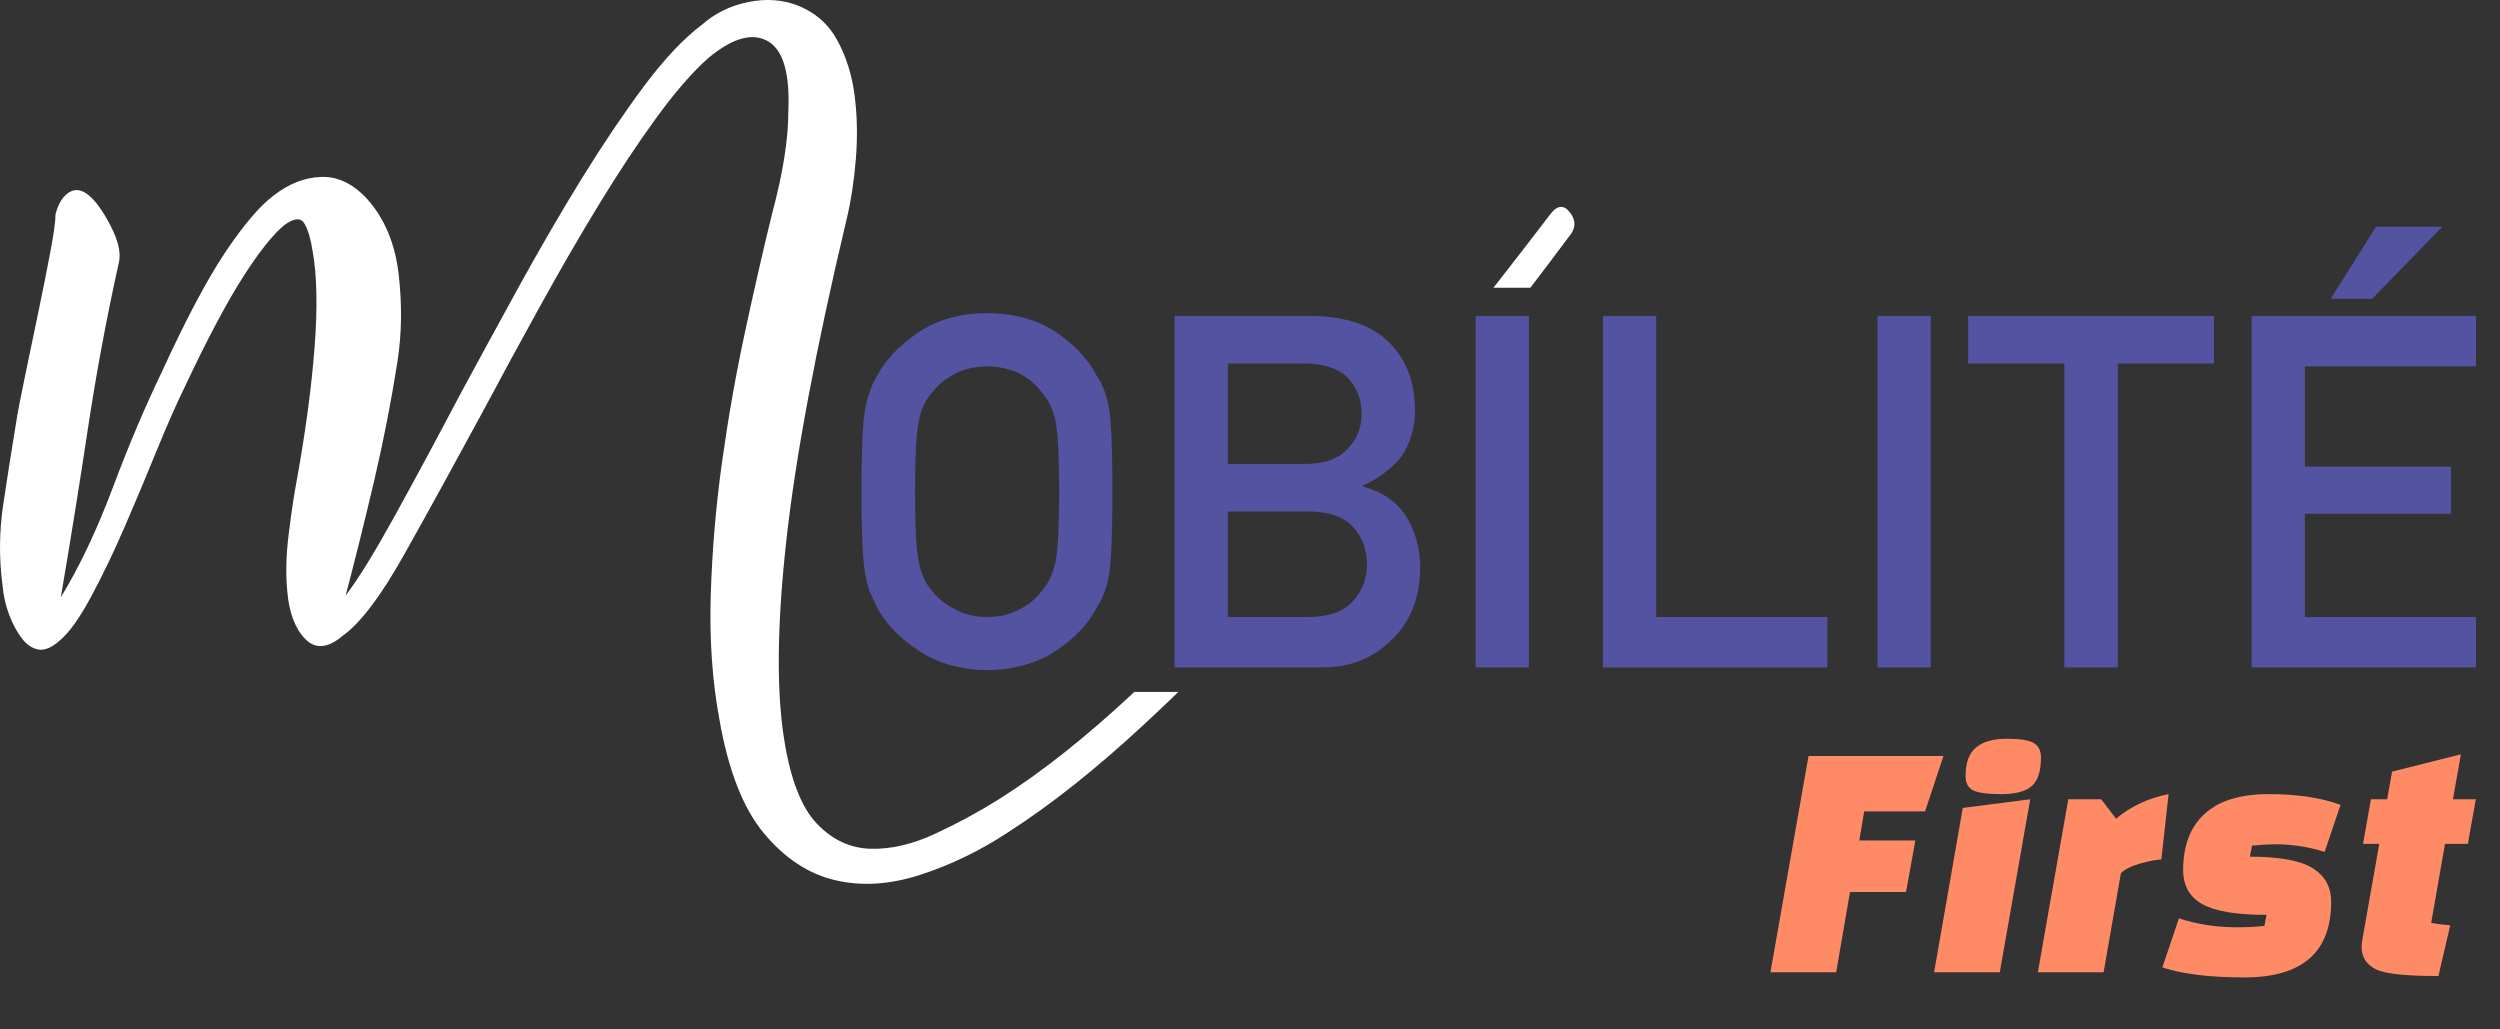 <?xml version="1.0" encoding="UTF-8" standalone="no"?><!DOCTYPE svg PUBLIC "-//W3C//DTD SVG 1.1//EN" "http://www.w3.org/Graphics/SVG/1.1/DTD/svg11.dtd"><svg width="100%" height="100%" viewBox="0 0 34 14" version="1.1" xmlns="http://www.w3.org/2000/svg" xmlns:xlink="http://www.w3.org/1999/xlink" xml:space="preserve" xmlns:serif="http://www.serif.com/" style="fill-rule:evenodd;clip-rule:evenodd;stroke-linejoin:round;stroke-miterlimit:2;"><rect x="0" y="0" width="34" height="14" fill="#333333" stroke="none"/><g><g><path d="M11.716,6.687c0,-0.555 0.016,-0.927 0.049,-1.115c0.035,-0.188 0.089,-0.34 0.161,-0.456c0.116,-0.22 0.301,-0.417 0.557,-0.59c0.251,-0.174 0.565,-0.264 0.941,-0.268c0.38,0.004 0.697,0.094 0.951,0.268c0.251,0.173 0.432,0.37 0.544,0.59c0.081,0.116 0.136,0.268 0.167,0.456c0.029,0.188 0.043,0.56 0.043,1.115c0,0.546 -0.014,0.915 -0.043,1.108c-0.031,0.192 -0.086,0.346 -0.167,0.462c-0.112,0.221 -0.293,0.415 -0.544,0.584c-0.254,0.174 -0.571,0.266 -0.951,0.275c-0.376,-0.009 -0.69,-0.101 -0.941,-0.275c-0.256,-0.169 -0.441,-0.363 -0.557,-0.584c-0.035,-0.072 -0.067,-0.141 -0.095,-0.206c-0.026,-0.068 -0.048,-0.153 -0.066,-0.256c-0.033,-0.193 -0.049,-0.562 -0.049,-1.108Zm0.728,0c0,0.47 0.017,0.788 0.052,0.954c0.031,0.166 0.093,0.3 0.187,0.403c0.077,0.098 0.177,0.178 0.302,0.239c0.122,0.072 0.269,0.108 0.439,0.108c0.173,0 0.322,-0.036 0.449,-0.108c0.12,-0.061 0.217,-0.141 0.289,-0.239c0.094,-0.103 0.158,-0.237 0.193,-0.403c0.033,-0.166 0.049,-0.484 0.049,-0.954c0,-0.47 -0.016,-0.79 -0.049,-0.961c-0.035,-0.162 -0.099,-0.294 -0.193,-0.396c-0.072,-0.099 -0.169,-0.181 -0.289,-0.246c-0.127,-0.064 -0.276,-0.098 -0.449,-0.102c-0.17,0.004 -0.317,0.038 -0.439,0.102c-0.125,0.065 -0.225,0.147 -0.302,0.246c-0.094,0.102 -0.156,0.234 -0.187,0.396c-0.035,0.171 -0.052,0.491 -0.052,0.961Z" style="fill:#5353a2;fill-rule:nonzero;"/><path d="M15.974,4.297l1.853,0c0.47,0.004 0.823,0.122 1.059,0.354c0.238,0.234 0.357,0.543 0.357,0.928c0.004,0.196 -0.043,0.384 -0.141,0.564c-0.05,0.085 -0.122,0.166 -0.216,0.242c-0.094,0.081 -0.21,0.154 -0.348,0.22l0,0.013c0.26,0.068 0.457,0.204 0.59,0.41c0.125,0.212 0.187,0.442 0.187,0.691c-0.004,0.413 -0.133,0.74 -0.387,0.981c-0.251,0.251 -0.565,0.377 -0.941,0.377l-2.013,0l0,-4.78Zm0.725,2.659l0,1.435l1.115,0c0.268,-0.004 0.465,-0.077 0.59,-0.219c0.124,-0.14 0.187,-0.306 0.187,-0.498c0,-0.197 -0.063,-0.365 -0.187,-0.505c-0.125,-0.138 -0.322,-0.209 -0.59,-0.213l-1.115,0Zm0,-2.013l0,1.367l1.046,0c0.264,0 0.459,-0.069 0.583,-0.207c0.127,-0.127 0.19,-0.286 0.19,-0.478c0,-0.193 -0.063,-0.356 -0.19,-0.489c-0.124,-0.124 -0.319,-0.189 -0.583,-0.193l-1.046,0Z" style="fill:#5353a2;fill-rule:nonzero;"/><rect x="20.069" y="4.297" width="0.724" height="4.78" style="fill:#5353a2;fill-rule:nonzero;"/><path d="M21.8,4.297l0.724,0l0,4.094l2.328,0l0,0.686l-3.052,0l0,-4.78Z" style="fill:#5353a2;fill-rule:nonzero;"/><rect x="25.534" y="4.297" width="0.724" height="4.78" style="fill:#5353a2;fill-rule:nonzero;"/><path d="M28.075,4.943l-1.308,0l0,-0.646l3.343,0l0,0.646l-1.308,0l0,4.134l-0.727,0l0,-4.134Z" style="fill:#5353a2;fill-rule:nonzero;"/><path d="M30.622,4.297l3.052,0l0,0.685l-2.328,0l0,1.364l1.987,0l0,0.642l-1.987,0l0,1.403l2.328,0l0,0.686l-3.052,0l0,-4.78Zm1.691,-1.213l0.902,0l-0.954,0.98l-0.564,0l0.616,-0.98Z" style="fill:#5353a2;fill-rule:nonzero;"/></g><g><path d="M25.922,12.131l-0.762,0l-0.188,1.092l-0.894,0l0.518,-2.941l1.835,0l-0.25,0.753l-0.828,0l-0.066,0.395l0.762,0l-0.127,0.701Z" style="fill:#ff8b66;fill-rule:nonzero;"/><path d="M26.304,13.223l0.39,-2.235l0.917,-0.118l-0.414,2.353l-0.893,0Zm0.428,-2.668c0,-0.182 0.047,-0.312 0.143,-0.39c0.096,-0.079 0.235,-0.118 0.416,-0.118c0.182,0 0.305,0.02 0.37,0.059c0.064,0.039 0.096,0.104 0.096,0.195c0,0.185 -0.041,0.315 -0.124,0.388c-0.084,0.074 -0.222,0.111 -0.414,0.111c-0.193,0 -0.323,-0.018 -0.389,-0.054c-0.065,-0.036 -0.098,-0.1 -0.098,-0.191Z" style="fill:#ff8b66;fill-rule:nonzero;"/><path d="M28.129,10.87l0.447,0l0.202,0.264c0.204,-0.169 0.442,-0.281 0.715,-0.334l-0.099,0.889c-0.072,0.003 -0.169,0.022 -0.291,0.056c-0.123,0.035 -0.209,0.079 -0.259,0.132l-0.235,1.346l-0.894,0l0.414,-2.353Z" style="fill:#ff8b66;fill-rule:nonzero;"/><path d="M29.691,11.835c0,-0.336 0.098,-0.592 0.294,-0.769c0.196,-0.178 0.486,-0.266 0.87,-0.266c0.384,0 0.71,0.048 0.976,0.146l-0.216,0.64c-0.217,-0.069 -0.442,-0.104 -0.678,-0.104c-0.075,0 -0.178,0.006 -0.31,0.019l-0.028,0.15c0.404,0 0.69,0.053 0.856,0.158c0.166,0.105 0.249,0.256 0.249,0.454c0,0.687 -0.393,1.03 -1.181,1.03c-0.467,0 -0.839,-0.045 -1.115,-0.136l0.226,-0.668c0.242,0.081 0.505,0.122 0.791,0.122c0.138,0 0.262,-0.006 0.371,-0.019l0.029,-0.15c-0.414,0 -0.707,-0.05 -0.878,-0.148c-0.171,-0.099 -0.256,-0.252 -0.256,-0.459Z" style="fill:#ff8b66;fill-rule:nonzero;"/><path d="M32.137,11.477l0.108,-0.607l0.221,0l0.066,-0.376l0.936,-0.235l-0.108,0.611l0.311,0l-0.108,0.607l-0.311,0l-0.188,1.073c0.078,0.016 0.165,0.027 0.259,0.033l-0.16,0.691c-0.439,0 -0.722,-0.029 -0.847,-0.089c-0.132,-0.066 -0.198,-0.168 -0.198,-0.306c0,-0.015 0.003,-0.048 0.01,-0.099l0.23,-1.303l-0.221,0Z" style="fill:#ff8b66;fill-rule:nonzero;"/></g><path d="M16.026,9.41c-0.147,0.142 -0.293,0.281 -0.44,0.417c-0.66,0.615 -1.285,1.113 -1.874,1.491c-0.384,0.253 -0.784,0.446 -1.198,0.58c-0.415,0.134 -0.802,0.158 -1.163,0.071c-0.36,-0.086 -0.682,-0.3 -0.964,-0.639c-0.282,-0.339 -0.483,-0.856 -0.604,-1.55c-0.096,-0.521 -0.135,-1.081 -0.117,-1.681c0.018,-0.6 0.069,-1.203 0.153,-1.811c0.085,-0.608 0.19,-1.203 0.316,-1.787c0.126,-0.584 0.249,-1.121 0.369,-1.61c0.144,-0.537 0.217,-0.994 0.217,-1.373c0.024,-0.521 -0.07,-0.84 -0.28,-0.959c-0.21,-0.118 -0.477,-0.043 -0.802,0.225c-0.216,0.19 -0.453,0.462 -0.712,0.817c-0.258,0.355 -0.519,0.749 -0.783,1.183c-0.265,0.434 -0.532,0.896 -0.802,1.385c-0.271,0.49 -0.532,0.971 -0.784,1.444c-0.385,0.71 -0.736,1.35 -1.055,1.918c-0.318,0.568 -0.597,0.939 -0.838,1.112c-0.204,0.174 -0.375,0.19 -0.513,0.048c-0.138,-0.142 -0.219,-0.355 -0.244,-0.639c-0.024,-0.237 -0.018,-0.502 0.019,-0.793c0.036,-0.292 0.072,-0.533 0.108,-0.722c0.12,-0.663 0.201,-1.267 0.243,-1.811c0.042,-0.545 0.033,-0.983 -0.027,-1.314c-0.024,-0.158 -0.06,-0.28 -0.108,-0.367c-0.048,-0.087 -0.138,-0.083 -0.271,0.012c-0.156,0.126 -0.345,0.363 -0.567,0.71c-0.222,0.347 -0.49,0.852 -0.802,1.515c-0.108,0.221 -0.231,0.501 -0.37,0.84c-0.138,0.34 -0.282,0.683 -0.432,1.03c-0.15,0.347 -0.303,0.667 -0.46,0.959c-0.156,0.292 -0.3,0.493 -0.432,0.603c-0.108,0.095 -0.204,0.135 -0.289,0.119c-0.084,-0.016 -0.159,-0.067 -0.225,-0.154c-0.066,-0.087 -0.123,-0.193 -0.171,-0.32c-0.048,-0.126 -0.078,-0.26 -0.09,-0.402c-0.048,-0.363 -0.045,-0.726 0.009,-1.089c0.054,-0.363 0.111,-0.726 0.171,-1.089c0.024,-0.158 0.066,-0.379 0.126,-0.663c0.06,-0.284 0.12,-0.572 0.18,-0.864c0.061,-0.292 0.115,-0.564 0.163,-0.817c0.048,-0.252 0.072,-0.426 0.072,-0.52c0.036,-0.142 0.096,-0.241 0.18,-0.296c0.084,-0.055 0.174,-0.044 0.27,0.035c0.096,0.079 0.196,0.217 0.298,0.415c0.102,0.197 0.141,0.359 0.117,0.485c-0.168,0.757 -0.31,1.515 -0.424,2.272c-0.114,0.758 -0.237,1.523 -0.369,2.297c0.252,-0.411 0.486,-0.904 0.703,-1.48c0.216,-0.576 0.438,-1.101 0.666,-1.574c0.325,-0.71 0.613,-1.255 0.865,-1.634c0.253,-0.378 0.475,-0.639 0.667,-0.781c0.205,-0.158 0.418,-0.24 0.64,-0.248c0.222,-0.008 0.43,0.09 0.622,0.296c0.24,0.268 0.384,0.611 0.432,1.029c0.048,0.419 0.042,0.817 -0.018,1.196c-0.084,0.536 -0.189,1.073 -0.315,1.61c-0.126,0.536 -0.255,1.057 -0.388,1.562c0.169,-0.221 0.388,-0.576 0.658,-1.065c0.271,-0.49 0.568,-1.042 0.892,-1.657c0.265,-0.49 0.538,-0.991 0.82,-1.504c0.283,-0.513 0.565,-0.998 0.847,-1.455c0.283,-0.458 0.562,-0.872 0.838,-1.243c0.277,-0.371 0.541,-0.651 0.793,-0.841c0.18,-0.157 0.391,-0.26 0.631,-0.307c0.24,-0.048 0.462,-0.032 0.667,0.047c0.24,0.095 0.42,0.252 0.54,0.473c0.12,0.221 0.199,0.47 0.235,0.746c0.036,0.276 0.042,0.564 0.018,0.864c-0.024,0.3 -0.066,0.576 -0.127,0.829c-0.42,1.767 -0.693,3.223 -0.819,4.367c-0.127,1.144 -0.136,2.048 -0.028,2.711c0.085,0.536 0.232,0.915 0.442,1.136c0.21,0.221 0.454,0.335 0.73,0.343c0.276,0.008 0.568,-0.059 0.874,-0.201c0.306,-0.142 0.598,-0.3 0.874,-0.473c0.577,-0.363 1.189,-0.849 1.838,-1.456l0.003,-0.003l0.599,0Zm4.787,-5.497l-0.502,0c0.267,-0.34 0.524,-0.673 0.772,-0.998c0.096,-0.127 0.186,-0.134 0.27,-0.024c0.084,0.11 0.078,0.221 -0.018,0.331c-0.169,0.227 -0.343,0.457 -0.522,0.691Z" style="fill:#fff;fill-rule:nonzero;"/></g></svg>